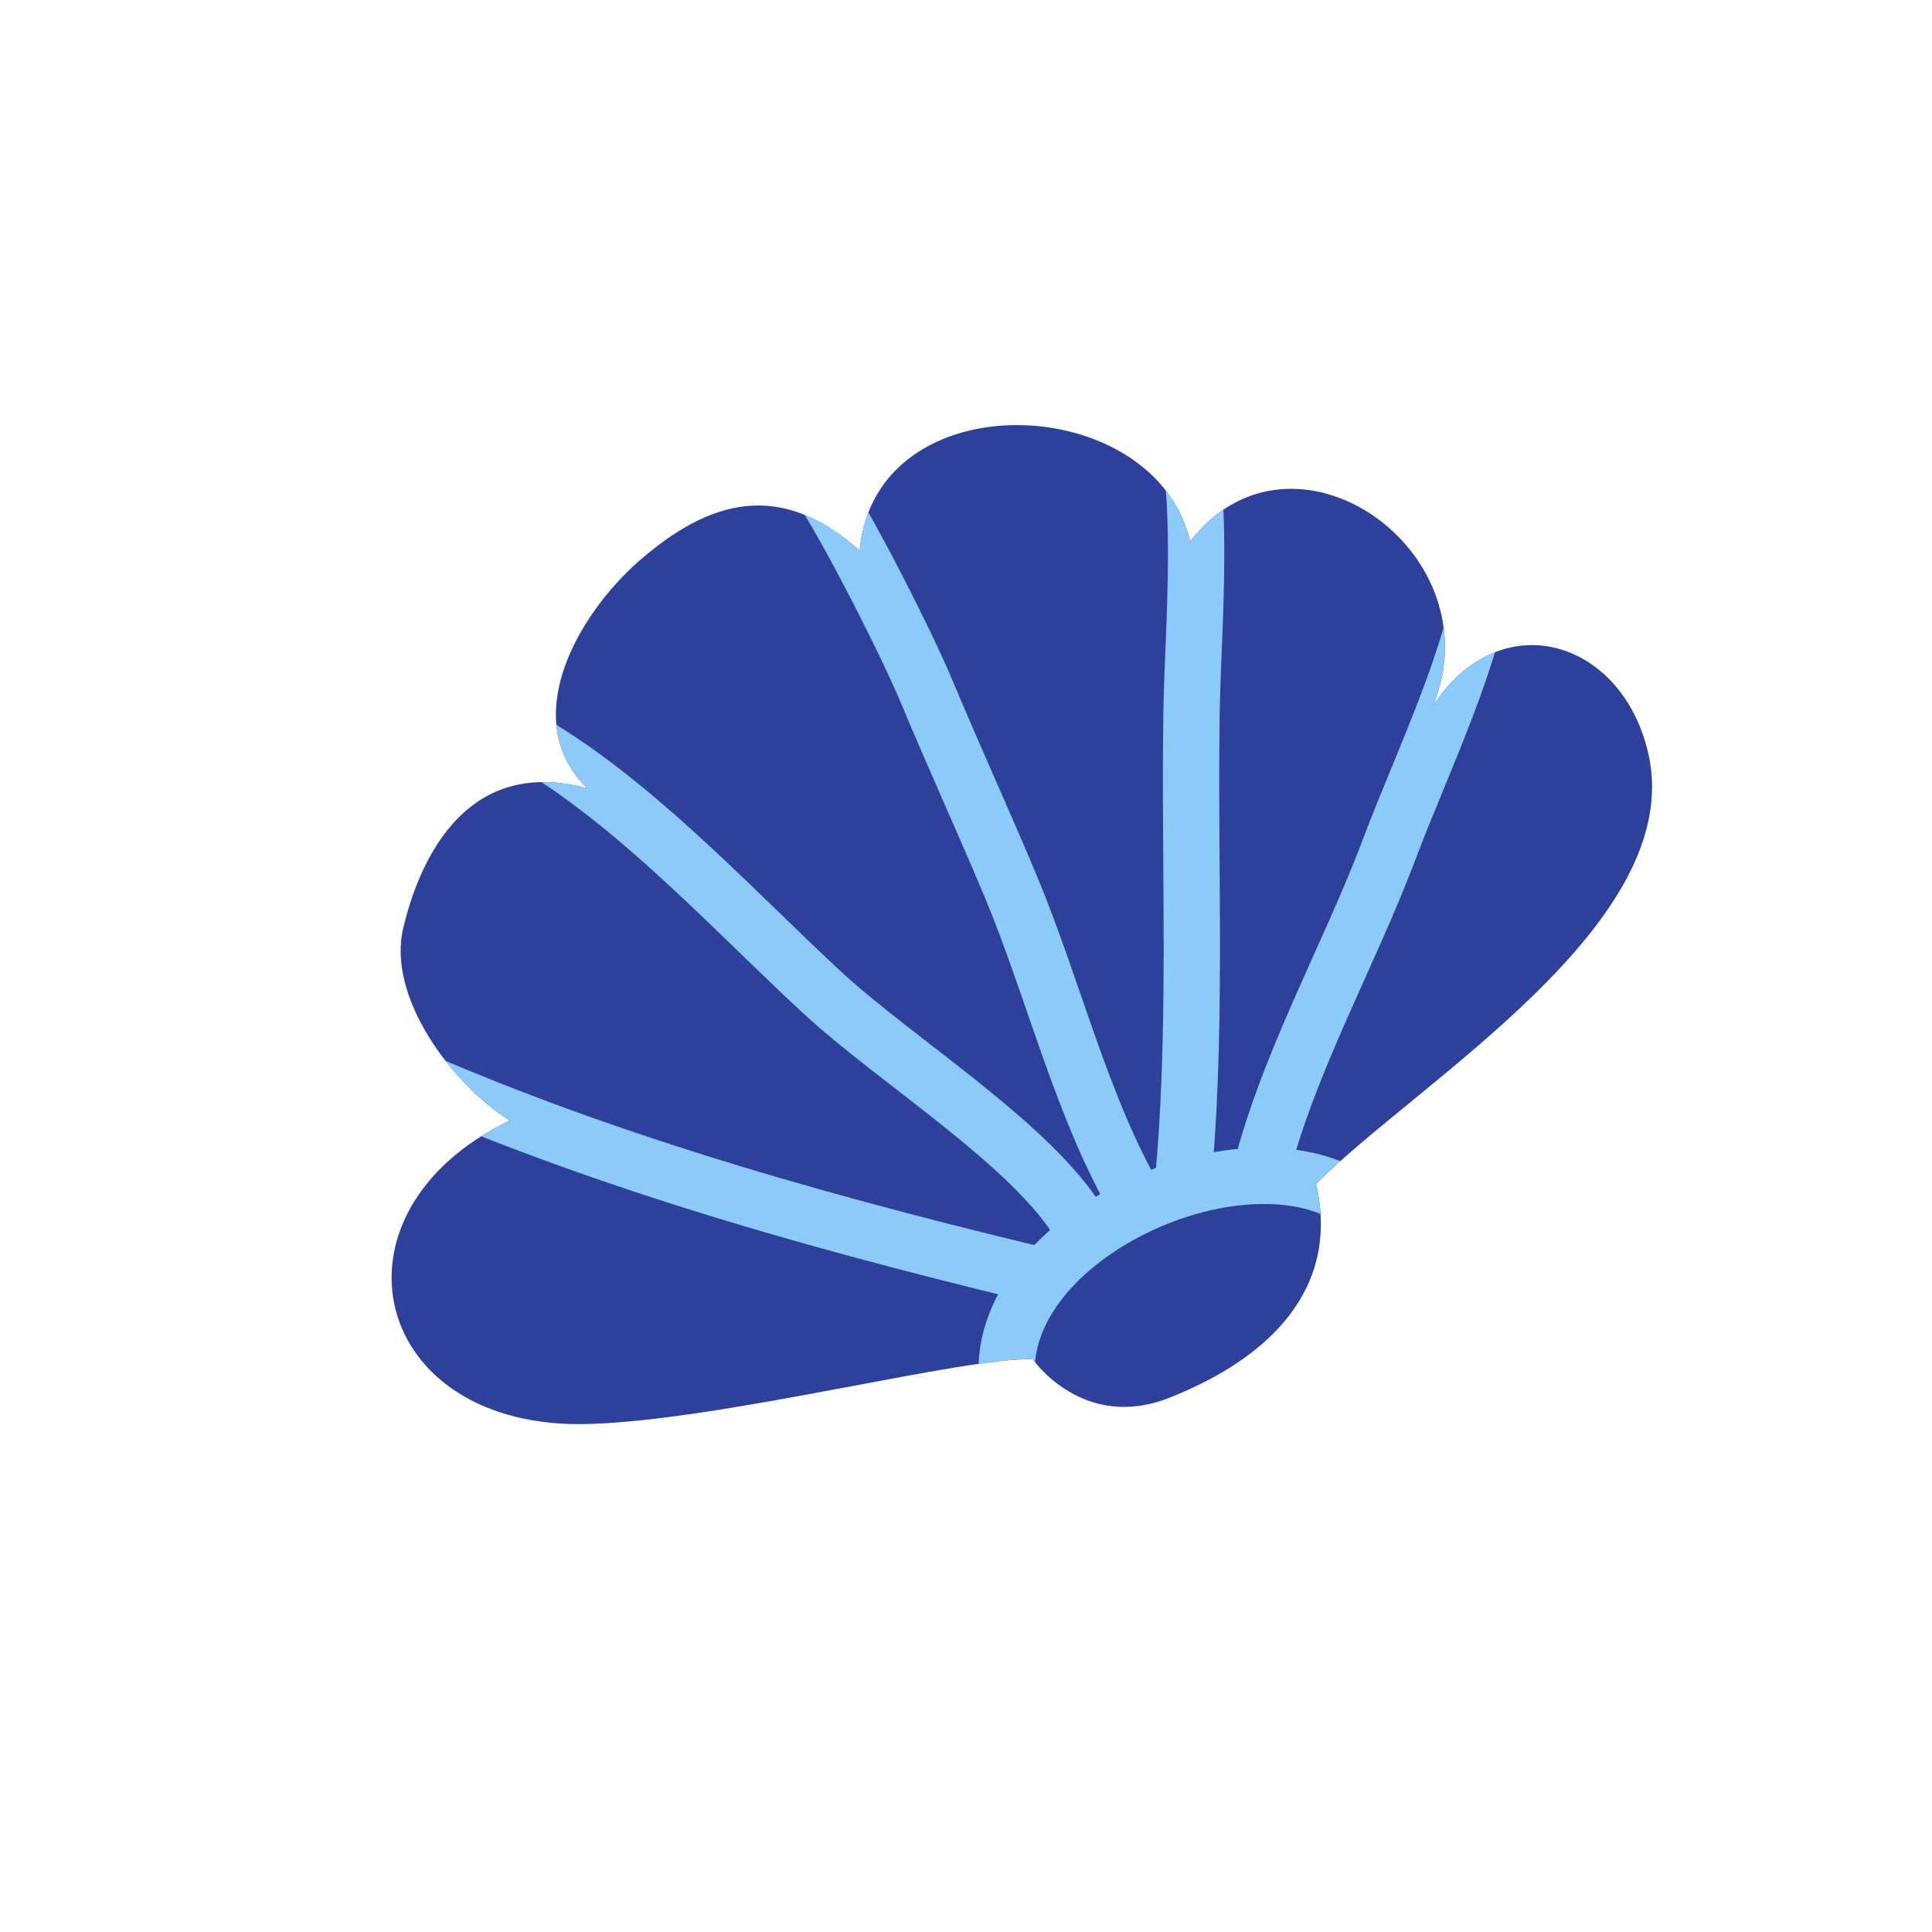 <svg id="Layer_1" data-name="Layer 1" xmlns="http://www.w3.org/2000/svg" xmlns:xlink="http://www.w3.org/1999/xlink" width="7.06cm" height="7.06cm" viewBox="0 0 200 200"><defs><style>.cls-1,.cls-4{fill:none;}.cls-2{fill:#2e409a;}.cls-3{clip-path:url(#clip-path);}.cls-4{stroke:#8ccbf9;stroke-miterlimit:10;stroke-width:5.83px;}</style><clipPath id="clip-path"><path class="cls-1" d="M123.12,56.15c0,.49,0,.5.1,0C119.72,40.41,90.56,39.22,89,57c-8.23-7.33-15.53-5.32-22.88,1.1C59.83,63.63,53.53,74.5,60.8,81.61,46.66,77.76,42.7,92.13,41.76,96c-1.79,7.26,5.15,16.31,11,20-19.87,9.57-14.39,32.15,8.3,31.41,14.1-.45,38.9-7,45.86-6.69,0,0,5.16,7.48,14.07,4,10.55-4.15,17.74-11.41,15.25-22.16,10.51-10.57,38.36-27,34.4-44.53-2.67-11.8-15.24-15.67-22.28-5C154.86,57.1,133.75,42.19,123.12,56.15Z"/></clipPath></defs><title>shell_04</title><path class="cls-2" d="M123.12,56.15c0,.49,0,.5.1,0C119.72,40.41,90.56,39.22,89,57c-8.23-7.33-15.53-5.32-22.88,1.1C59.83,63.63,53.53,74.5,60.8,81.61,46.66,77.76,42.7,92.13,41.76,96c-1.79,7.26,5.15,16.31,11,20-19.87,9.57-14.39,32.15,8.3,31.41,14.1-.45,38.9-7,45.86-6.69,0,0,5.16,7.48,14.07,4,10.55-4.15,17.74-11.41,15.25-22.16,10.51-10.57,38.36-27,34.4-44.53-2.67-11.8-15.24-15.67-22.28-5C154.86,57.1,133.75,42.19,123.12,56.15Z"/><g class="cls-3"><path class="cls-4" d="M104.3,143.42c-2-15.8,26.55-28.25,37.53-17.92"/><path class="cls-4" d="M106.52,131.76C82.91,126.05,59.15,119.3,37.11,109"/><path class="cls-4" d="M130.22,122.5c2.82-12,9.28-23.14,13.63-34.68,3.41-9.05,8.9-20.14,10-29.58"/><path class="cls-4" d="M122.26,124.4c1.79-16.56.82-34.15,1.09-50.83.16-10,2-27.32-2.87-36.07"/><path class="cls-4" d="M51.21,74.85C63.6,80.74,74.91,93.29,85,102.64c7.77,7.21,22.11,16,26.93,24.32"/><path class="cls-4" d="M83,47.71c3.17,3.54,10.87,18.94,12.89,23.79,2.84,6.8,5.8,13.26,8.66,20.06,4.61,11,7.42,23.19,13.31,33.18"/></g></svg>